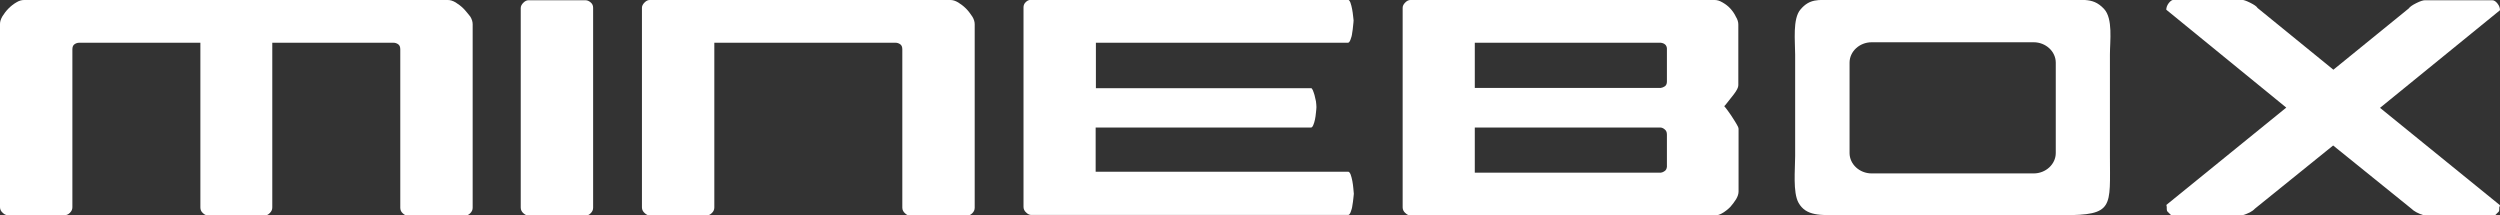 <?xml version="1.0" encoding="utf-8"?>
<!-- Generator: Adobe Illustrator 19.0.0, SVG Export Plug-In . SVG Version: 6.00 Build 0)  -->
<svg version="1.1" id="Layer_1" xmlns="http://www.w3.org/2000/svg" xmlns:xlink="http://www.w3.org/1999/xlink" x="0px" y="0px"
	 viewBox="386.7 166.3 1029.3 88.6" style="enable-background:new 386.7 166.3 1029.3 88.6;" xml:space="preserve">
<rect x="386.7" y="166.3" width="1029.3" height="88.6" fill="#333333" stroke="none"/>
<style type="text/css">
	.st0{fill:#FFFFFF;}
</style>
<path id="x" class="st0" d="M1416,170.5c0-0.9-0.3-1.8-1-2.7s-1.4-1.4-2.2-1.4h-27.7c-0.8,0-2,0.4-3.6,1.2s-2.6,1.5-3.1,2.2
	l-31,25.2l-31.2-25.4c-0.4-0.7-1.5-1.4-3.1-2.2s-2.8-1.2-3.6-1.2h-27.7c-0.8,0-1.5,0.5-2.2,1.4c-0.7,0.9-1,1.9-1,2.7l49.4,40.3
	l-49.4,40.1c0.1,0.1,0.2,0.4,0.2,1v0.7c0,0.4,0.1,0.8,0.3,1l1.5,1.5h29.5c2.2-0.7,3.9-1.5,5-2.7l32.2-26l32.2,26
	c1.1,1.1,2.8,2,5,2.7h29.5l1.5-1.5c0.1-0.1,0.2-0.4,0.2-1v-0.7c0,0,0-0.1,0.1-0.2c0.1-0.2,0.1-0.4,0.2-0.7l-49.4-40.1L1416,170.5z"
	/>
<path id="o_1_" class="st0" d="M1253,170c-2.6-2.8-5-3.5-7.9-3.7h-104.3c-5.4,0-9-0.6-12.8,3.9c-3.3,3.8-2.2,13-2.2,18.6v41.7
	c0,5.6-1,15,1.4,19.3c3.1,5.5,8.9,5.1,17.4,5.1h91.5c21.1,0,19.3-3.2,19.3-24.5c0-13.9,0-27.8,0-41.7
	C1255.4,183.2,1256.7,174,1253,170 M1233.1,229.3c0,4.6-4.1,8.4-9.1,8.4h-66.7c-5,0-9.1-3.8-9.1-8.4v-37.2c0-4.6,4.1-8.4,9.1-8.4
	h66.7c5,0,9.1,3.8,9.1,8.4V229.3z"/>
<path id="b" class="st0" d="M1099.1,169.8c-0.9-1-2-1.8-3.2-2.5c-1.2-0.7-2.2-1-3.2-1H967.4c-0.7,0-1.4,0.3-2.1,1
	c-0.7,0.7-1.1,1.4-1.1,2.2v82.2c0,0.9,0.4,1.7,1.1,2.3c0.7,0.7,1.4,1,2.1,1h125.3c1,0,2.1-0.3,3.2-1c1.2-0.7,2.2-1.5,3.2-2.5
	c0.9-1,1.7-2.1,2.4-3.2c0.7-1.2,1-2.2,1-3.2v-25.8c0-0.3-0.2-0.9-0.7-1.7c-0.4-0.8-1-1.6-1.6-2.6c-0.6-0.9-1.2-1.9-1.9-2.8
	c-0.7-0.9-1.2-1.7-1.7-2.2l0.5-0.5c1-1.2,2.1-2.7,3.4-4.3c1.3-1.7,1.9-2.9,1.9-3.8v-25c0-1-0.3-2.1-1-3.2
	C1100.8,171.9,1100,170.8,1099.1,169.8 M1073,235c-0.1,0.8-0.4,1.4-0.9,1.7c-0.5,0.4-1,0.6-1.6,0.7h-76.6v-18.6h76.3
	c0.6,0,1.2,0.2,1.8,0.7c0.7,0.5,1,1.2,1,2.2V235z M1073,199.9c0,0.9-0.3,1.5-0.8,1.9c-0.6,0.4-1.1,0.6-1.7,0.7h-76.6v-18.6h76.6
	c1.5,0.2,2.4,1,2.5,2.3V199.9z"/>
<path id="e" class="st0" d="M941.7,183.9c0.3,0,0.7-0.4,1-1.2c0.3-0.8,0.6-1.7,0.7-2.7c0.2-1,0.3-2.1,0.4-3.1c0.1-1,0.2-1.7,0.2-2.2
	c0-0.3-0.1-0.9-0.2-1.8c-0.1-0.9-0.2-1.8-0.4-2.8s-0.4-1.9-0.7-2.7c-0.3-0.8-0.7-1.2-1-1.2H811.4c-0.9,0-1.7,0.3-2.3,0.9
	c-0.7,0.6-1,1.4-1,2.2v82.2c0,0.9,0.4,1.7,1.1,2.3c0.7,0.7,1.4,1,2.1,1h130.5c0.3,0,0.7-0.4,1-1.2s0.6-1.7,0.7-2.7
	c0.2-1,0.3-2,0.4-2.9c0.1-0.9,0.2-1.6,0.2-1.9c0-0.4-0.1-1.2-0.2-2.2c-0.1-1-0.2-2-0.4-3s-0.4-1.9-0.7-2.7s-0.7-1.2-1-1.2h-104
	v-18.2h88.7c0.3,0,0.6-0.3,0.9-1c0.3-0.7,0.5-1.4,0.7-2.3c0.2-0.9,0.3-1.8,0.4-2.8c0.1-1,0.2-1.8,0.2-2.3c0-0.7-0.1-1.5-0.2-2.4
	c-0.2-0.9-0.4-1.8-0.6-2.6c-0.2-0.8-0.5-1.4-0.7-2c-0.3-0.6-0.5-0.8-0.6-0.8h-88.7v-18.7H941.7L941.7,183.9z"/>
<path id="n" class="st0" d="M784.4,169.8c-1-1-2.1-1.8-3.2-2.5c-1.2-0.7-2.2-1-3.2-1H654.2c-0.7,0-1.4,0.3-2.1,1s-1.1,1.4-1.1,2.2
	v82.2c0,0.9,0.4,1.7,1.1,2.3c0.7,0.7,1.4,1,2.1,1h23.4c0.8,0,1.5-0.3,2.2-1s1-1.4,1-2.3v-67.8h74.6c0.7,0,1.3,0.2,1.9,0.6
	c0.6,0.4,0.9,1.1,0.9,2.1v65.2c0,0.9,0.4,1.7,1.1,2.3c0.7,0.7,1.4,1,2.1,1h23.4c0.8,0,1.5-0.3,2.2-1s1-1.4,1-2.3v-75.5
	c0-1-0.3-2.1-1-3.2C786.2,171.9,785.4,170.8,784.4,169.8"/>
<path id="i" class="st0" d="M627.7,166.4h-23.4c-0.7,0-1.4,0.3-2.1,1c-0.7,0.7-1.1,1.4-1.1,2.2v82.2c0,0.9,0.4,1.7,1.1,2.3
	s1.4,1,2.1,1h23.4c0.8,0,1.5-0.3,2.2-1c0.7-0.7,1-1.4,1-2.3v-82.3c0-0.9-0.3-1.6-1-2.2C629.2,166.7,628.5,166.4,627.7,166.4"/>
<path id="m" class="st0" d="M577.5,169.8c-1-1-2.1-1.8-3.2-2.5c-1.2-0.7-2.2-1-3.2-1H396.6c-1,0-2.1,0.3-3.2,1
	c-1.2,0.7-2.2,1.5-3.2,2.5s-1.8,2.1-2.5,3.2c-0.7,1.2-1,2.2-1,3.2v75.4c0,0.9,0.4,1.7,1.1,2.3c0.7,0.7,1.4,1,2.1,1h23.4
	c0.8,0,1.5-0.3,2.2-1c0.7-0.7,1-1.4,1-2.3v-65c0-1,0.3-1.7,0.9-2.1c0.6-0.4,1.2-0.6,1.9-0.6h49.9v67.8c0,0.9,0.3,1.7,1,2.3
	c0.7,0.7,1.4,1,2.2,1h23.4c0.7,0,1.3-0.3,2-1c0.7-0.7,1-1.4,1-2.3v-67.8h49.9c0.7,0,1.3,0.2,1.9,0.6c0.6,0.4,0.9,1.1,0.9,2.1v65.2
	c0,0.9,0.3,1.7,1,2.3c0.7,0.7,1.4,1,2.2,1h23.4c0.8,0,1.5-0.3,2.2-1s1-1.4,1-2.3v-75.5c0-1-0.3-2.1-1-3.2
	C579.3,171.9,578.5,170.8,577.5,169.8"/>
</svg>
